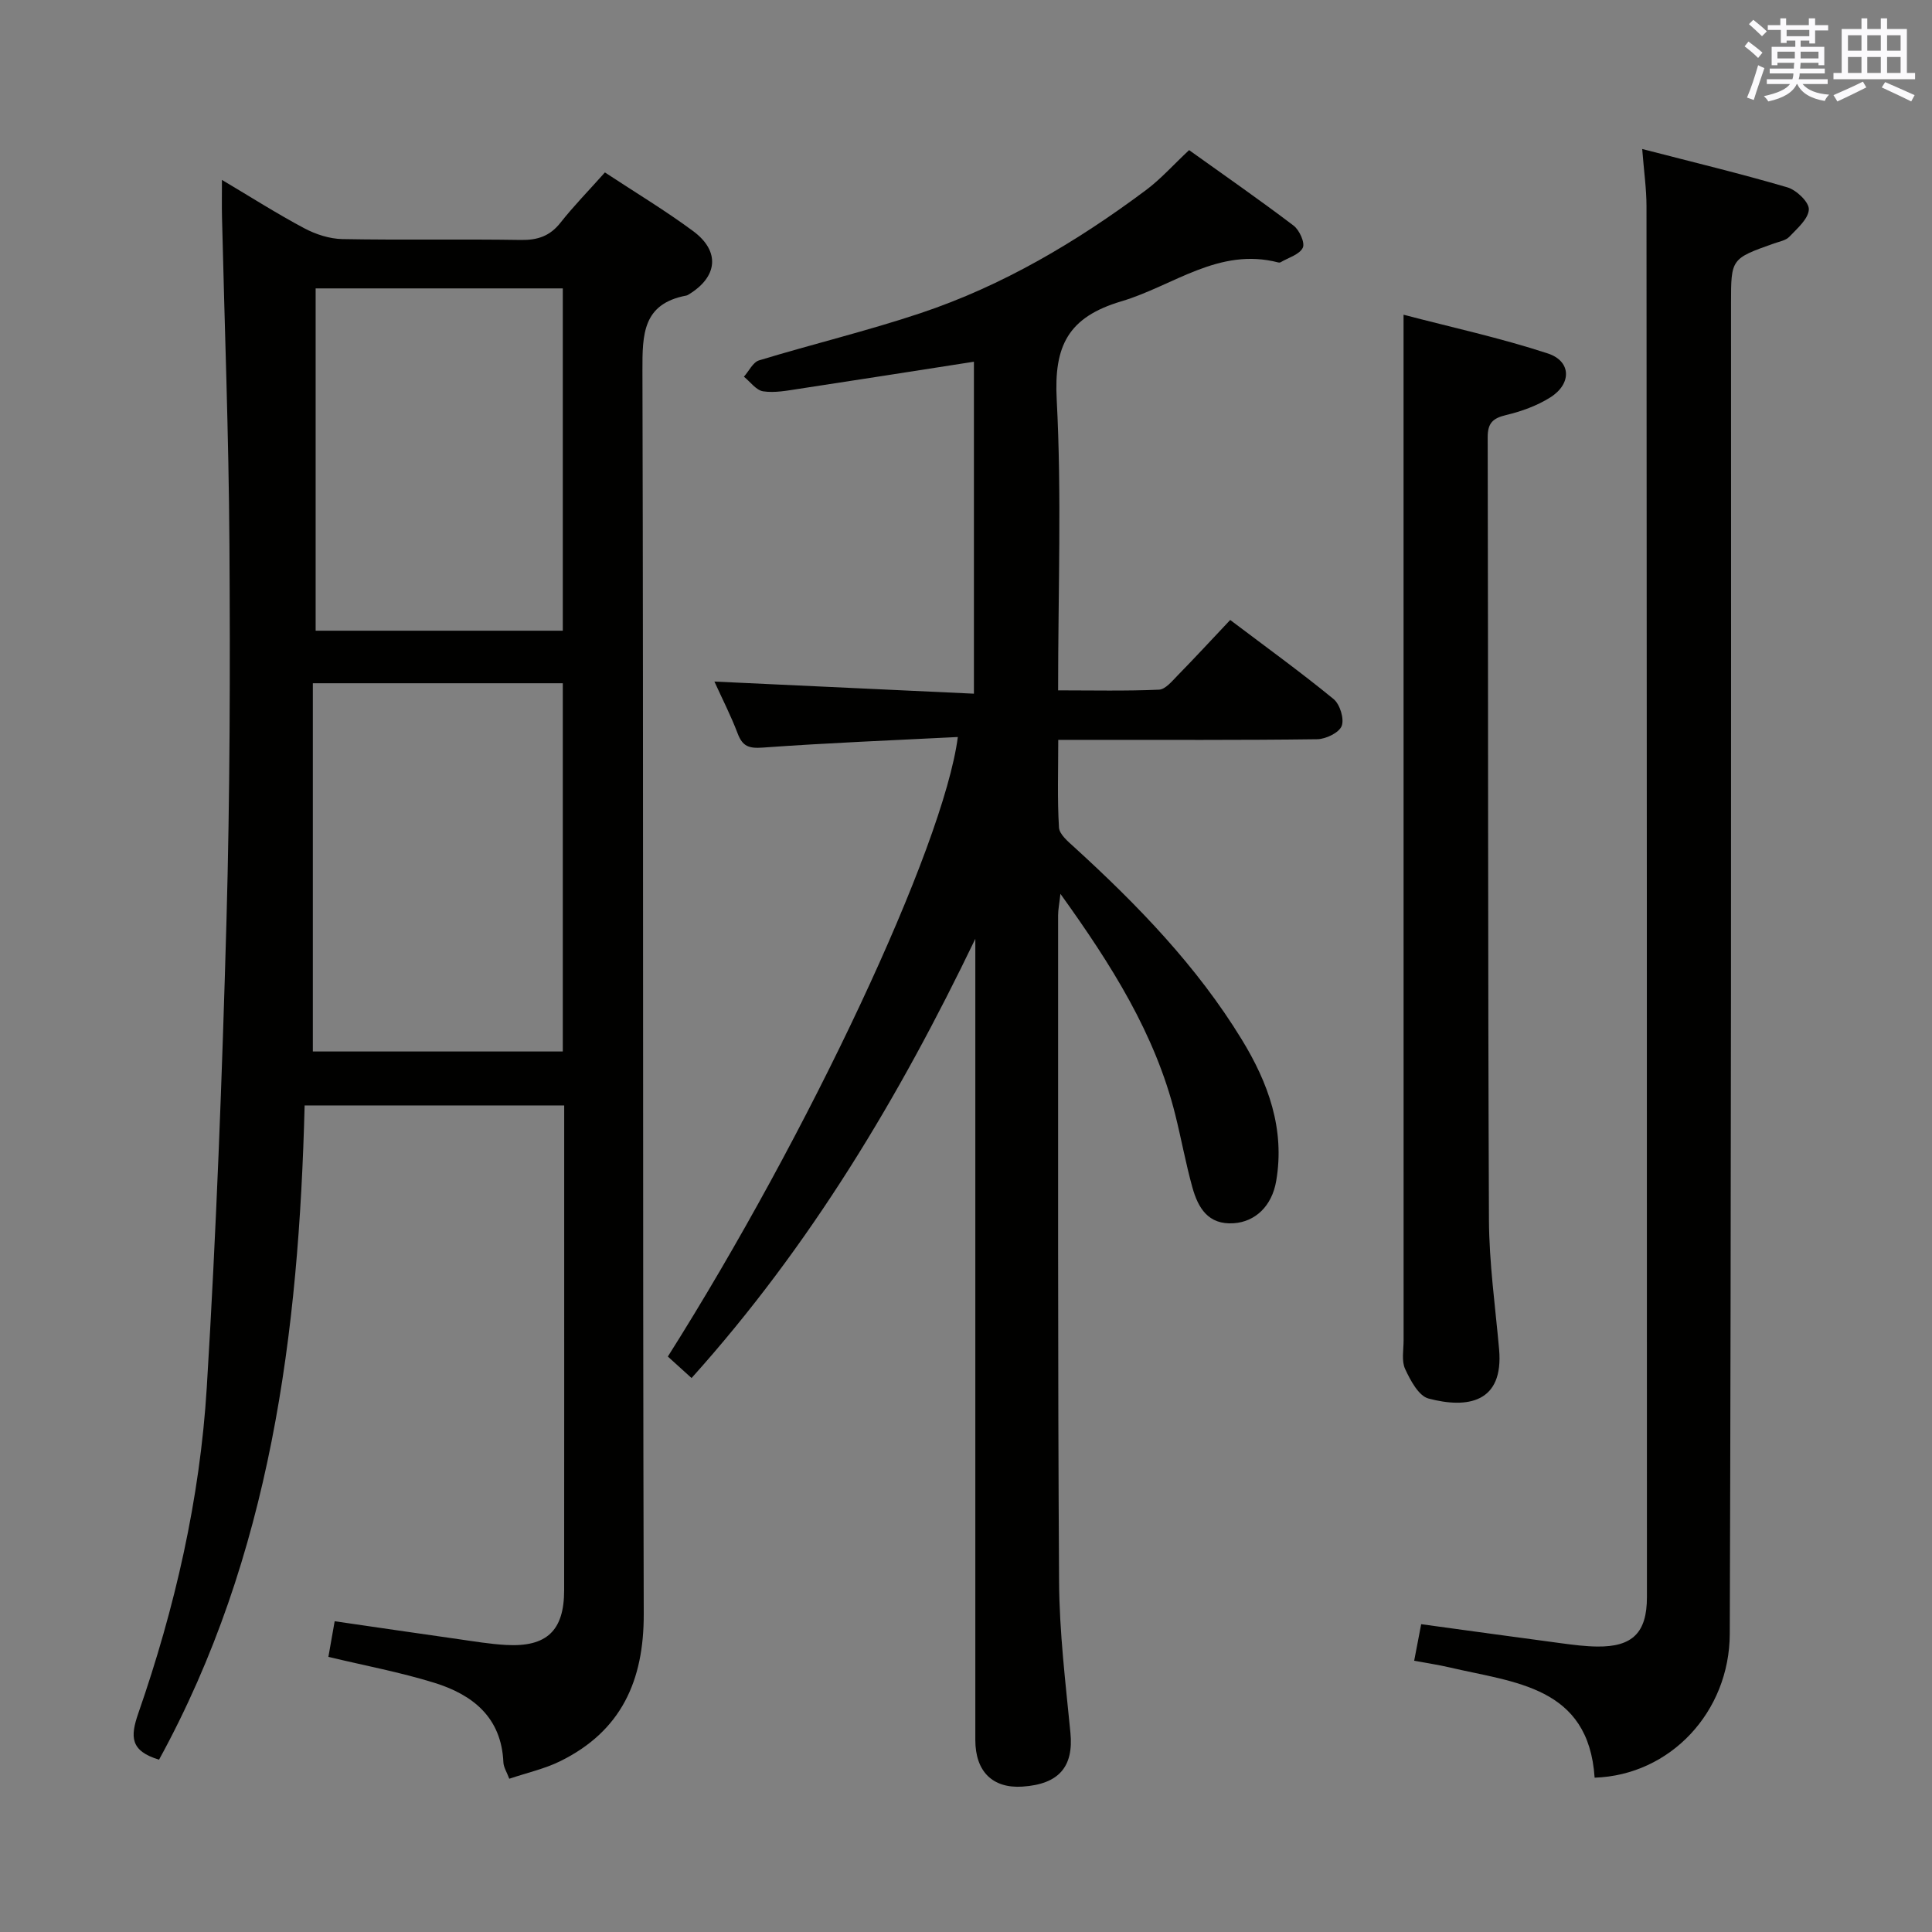 <svg enable-background="new 0 0 400 400" viewBox="0 0 400 400" xmlns="http://www.w3.org/2000/svg"><rect x="0" y="0" width="400" height="400" fill="#808080" stroke="none"/><g fill="#010100"><path d="m32.93 364.32c-5.98-1.8-5.98-4.74-4.3-9.59 7.6-21.85 12.77-44.39 14.18-67.47 1.97-32.18 3.18-64.43 4.08-96.66.72-25.95.78-51.93.61-77.89-.14-22.62-1.01-45.24-1.54-67.85-.05-2.16-.01-4.31-.01-7.61 6.1 3.62 11.46 7.04 17.05 10.01 2.37 1.26 5.23 2.19 7.88 2.24 12.32.23 24.66-.02 36.98.18 3.46.05 5.99-.8 8.17-3.56 2.77-3.51 5.92-6.72 9.21-10.42 6.2 4.09 12.45 7.84 18.27 12.15 5.66 4.19 5.08 9.5-.95 13.13-.14.09-.29.18-.45.21-9.04 1.69-9.12 7.99-9.1 15.54.23 85.8.03 171.6.27 257.4.04 13.89-4.68 24.29-17.28 30.5-3.23 1.59-6.84 2.39-10.56 3.64-.5-1.35-1.17-2.36-1.22-3.4-.4-9.32-6.36-14.01-14.31-16.47-7.07-2.19-14.4-3.56-21.92-5.36.41-2.33.8-4.55 1.3-7.38 8.62 1.25 17.09 2.5 25.57 3.7 3.28.47 6.57 1.02 9.88 1.21 8.44.48 12.06-2.95 12.06-11.33.02-27.49.01-54.98.01-82.47 0-5.82 0-11.64 0-17.9-17.83 0-35.37 0-53.74 0-1.2 47.04-6.99 93.18-30.14 135.45zm31.84-222.86v76.24h51.75c0-25.52 0-50.74 0-76.24-17.19 0-34.08 0-51.75 0zm.58-81.75v70.87h51.17c0-23.76 0-47.16 0-70.87-17.21 0-34.12 0-51.17 0z"/><path d="m143.18 285.31c-1.83-1.65-3.39-3.07-4.91-4.45 29.12-46.06 57.06-105.43 60.04-128.27-13.59.69-27 1.22-40.38 2.19-2.88.21-4.19-.25-5.2-2.91-1.41-3.71-3.23-7.26-4.82-10.76 17.88.84 35.63 1.66 53.73 2.51 0-23.6 0-46.18 0-68.73-12.09 1.88-24.14 3.78-36.21 5.61-2.46.37-5.02.88-7.42.52-1.45-.21-2.67-1.97-3.99-3.03 1.04-1.16 1.87-3 3.14-3.38 11.11-3.38 22.43-6.1 33.44-9.78 17.02-5.69 32.33-14.77 46.66-25.47 3.04-2.27 5.61-5.17 8.93-8.28 7.15 5.12 14.5 10.22 21.63 15.63 1.21.91 2.4 3.55 1.91 4.58-.67 1.41-2.97 2.04-4.58 3-.13.08-.34.09-.49.05-12.33-3.21-21.74 4.85-32.48 8.04-11.05 3.28-13.99 9.22-13.4 20.33 1.04 19.77.29 39.63.29 60.22 7.07 0 13.99.16 20.89-.14 1.32-.06 2.7-1.76 3.83-2.92 3.6-3.68 7.1-7.47 10.91-11.51 7.52 5.68 14.63 10.82 21.4 16.37 1.32 1.08 2.25 4.11 1.68 5.58-.55 1.4-3.29 2.72-5.08 2.74-15.83.21-31.66.12-47.49.13-1.8 0-3.61 0-6.11 0 0 6.31-.21 12.25.15 18.15.09 1.44 1.92 2.93 3.21 4.11 13.08 11.94 25.35 24.59 34.64 39.79 5.47 8.94 8.97 18.54 7.12 29.29-.89 5.21-4.35 8.44-8.79 8.74-5.31.36-7.38-3.2-8.56-7.42-1.37-4.94-2.29-10.02-3.53-15-4.18-16.78-13.2-31.04-23.79-45.78-.24 2.14-.48 3.28-.48 4.42.02 45.99-.09 91.97.2 137.96.06 10.44 1.33 20.89 2.35 31.31.68 7-2.34 10.65-9.94 11.15-6.17.4-9.75-3.12-9.75-9.66-.01-53.49 0-106.97 0-160.46 0-1.8 0-3.61 0-5.41-15.71 32.67-34.06 63.46-58.75 90.94z"/><path d="m292.79 343.84c.56-2.9.99-5.15 1.45-7.57 9.75 1.33 19.38 2.67 29.02 3.95 2.47.33 4.95.65 7.43.68 7.31.08 10.29-2.87 10.29-10.24 0-95.98-.02-191.96-.09-287.94 0-3.61-.53-7.22-.89-11.87 10.37 2.69 20.29 5.07 30.06 7.94 1.88.55 4.52 3.08 4.44 4.58-.1 1.96-2.41 3.93-4.04 5.65-.73.77-2.07.99-3.17 1.38-8.9 3.16-8.9 3.16-8.9 12.43 0 47.32.03 94.65-.01 141.97-.04 44.49-.1 88.97-.25 133.46-.05 16.16-12.3 29.27-27.98 29.79-1.25-18.97-16.62-19.67-30.12-22.85-2.22-.52-4.5-.85-7.24-1.36z"/><path d="m290.59 65.16c9.91 2.6 20.05 4.8 29.87 8.02 4.88 1.6 4.97 6.29.51 9.1-2.74 1.73-5.98 2.89-9.15 3.65-2.75.66-3.82 1.66-3.81 4.61.12 53.99.03 107.98.26 161.96.04 8.94 1.3 17.89 2.1 26.82 1 11.14-6.58 12.36-14.61 10.23-2.05-.54-3.75-3.76-4.84-6.11-.78-1.66-.32-3.93-.32-5.93-.01-62.32-.01-124.64-.01-186.96 0-8.1 0-16.21 0-25.39z"/></g><path d="m361.2 9.6.8-1c.9.7 1.9 1.4 2.9 2.3l-.9 1.1c-1-1-2-1.8-2.8-2.4zm.5 10.6c.9-2.1 1.6-4.3 2.3-6.7.4.2.8.4 1.3.6-.7 2.1-1.5 4.3-2.2 6.6zm.4-15.2.9-.9c1 .8 2 1.6 2.8 2.4l-1 1c-.9-.9-1.8-1.7-2.7-2.5zm12.5-1.2h1.2v1.4h2.7v1.1h-2.7v2.7h-1.2v-.6h-1.8v1.3h4.9v3.8h-1.2v-.5h-3.7c0 .4-.1.9-.1 1.2h5.1v1h-5.2c0 .5-.1.9-.2 1.2h6v1h-5.2c1.1 1.3 2.9 2 5.5 2.2-.4.4-.7.8-.9 1.3-2.9-.5-4.8-1.6-5.7-3.5h-.1c-.8 1.7-2.7 2.9-5.9 3.6-.2-.4-.6-.8-.9-1.1 2.8-.6 4.6-1.4 5.4-2.5h-4.8v-1h5.3c.1-.3.2-.7.2-1.2h-4.9v-1h5c0-.4 0-.8.1-1.2h-3.5v.5h-1.2v-3.8h4.9v-1.3h-1.8v.5h-1.2v-2.7h-2.7v-1h2.6v-1.4h1.2v1.4h4.7v-1.4zm-6.6 8.3h3.6c0-.4 0-.9 0-1.4h-3.6zm1.9-4.6h4.7v-1.3h-4.7zm6.6 3.2h-3.7v1.4h3.7z" fill="#fbfafc"/><path d="m385.3 3.8h1.3v2.2h2.8v-2.2h1.3v2.2h4.1v9.1h1.7v1.3h-16.9v-1.3h1.7v-9.1h4.1v-2.2zm.4 13.1.7 1.2c-1.8.9-3.8 1.9-6 2.9-.2-.4-.5-.8-.8-1.3 2.3-1 4.3-1.9 6.1-2.8zm-3.1-6.4h2.8v-3.2h-2.8zm0 4.6h2.8v-3.3h-2.8zm4-4.6h2.8v-3.2h-2.8zm0 4.6h2.8v-3.3h-2.8zm3.7 1.9c2.1.9 4.1 1.8 6.1 2.7l-.7 1.3c-2.2-1.1-4.2-2-6.1-2.9zm3.2-9.7h-2.8v3.2h2.8zm-2.8 7.8h2.8v-3.3h-2.8z" fill="#fbfafc"/></svg>